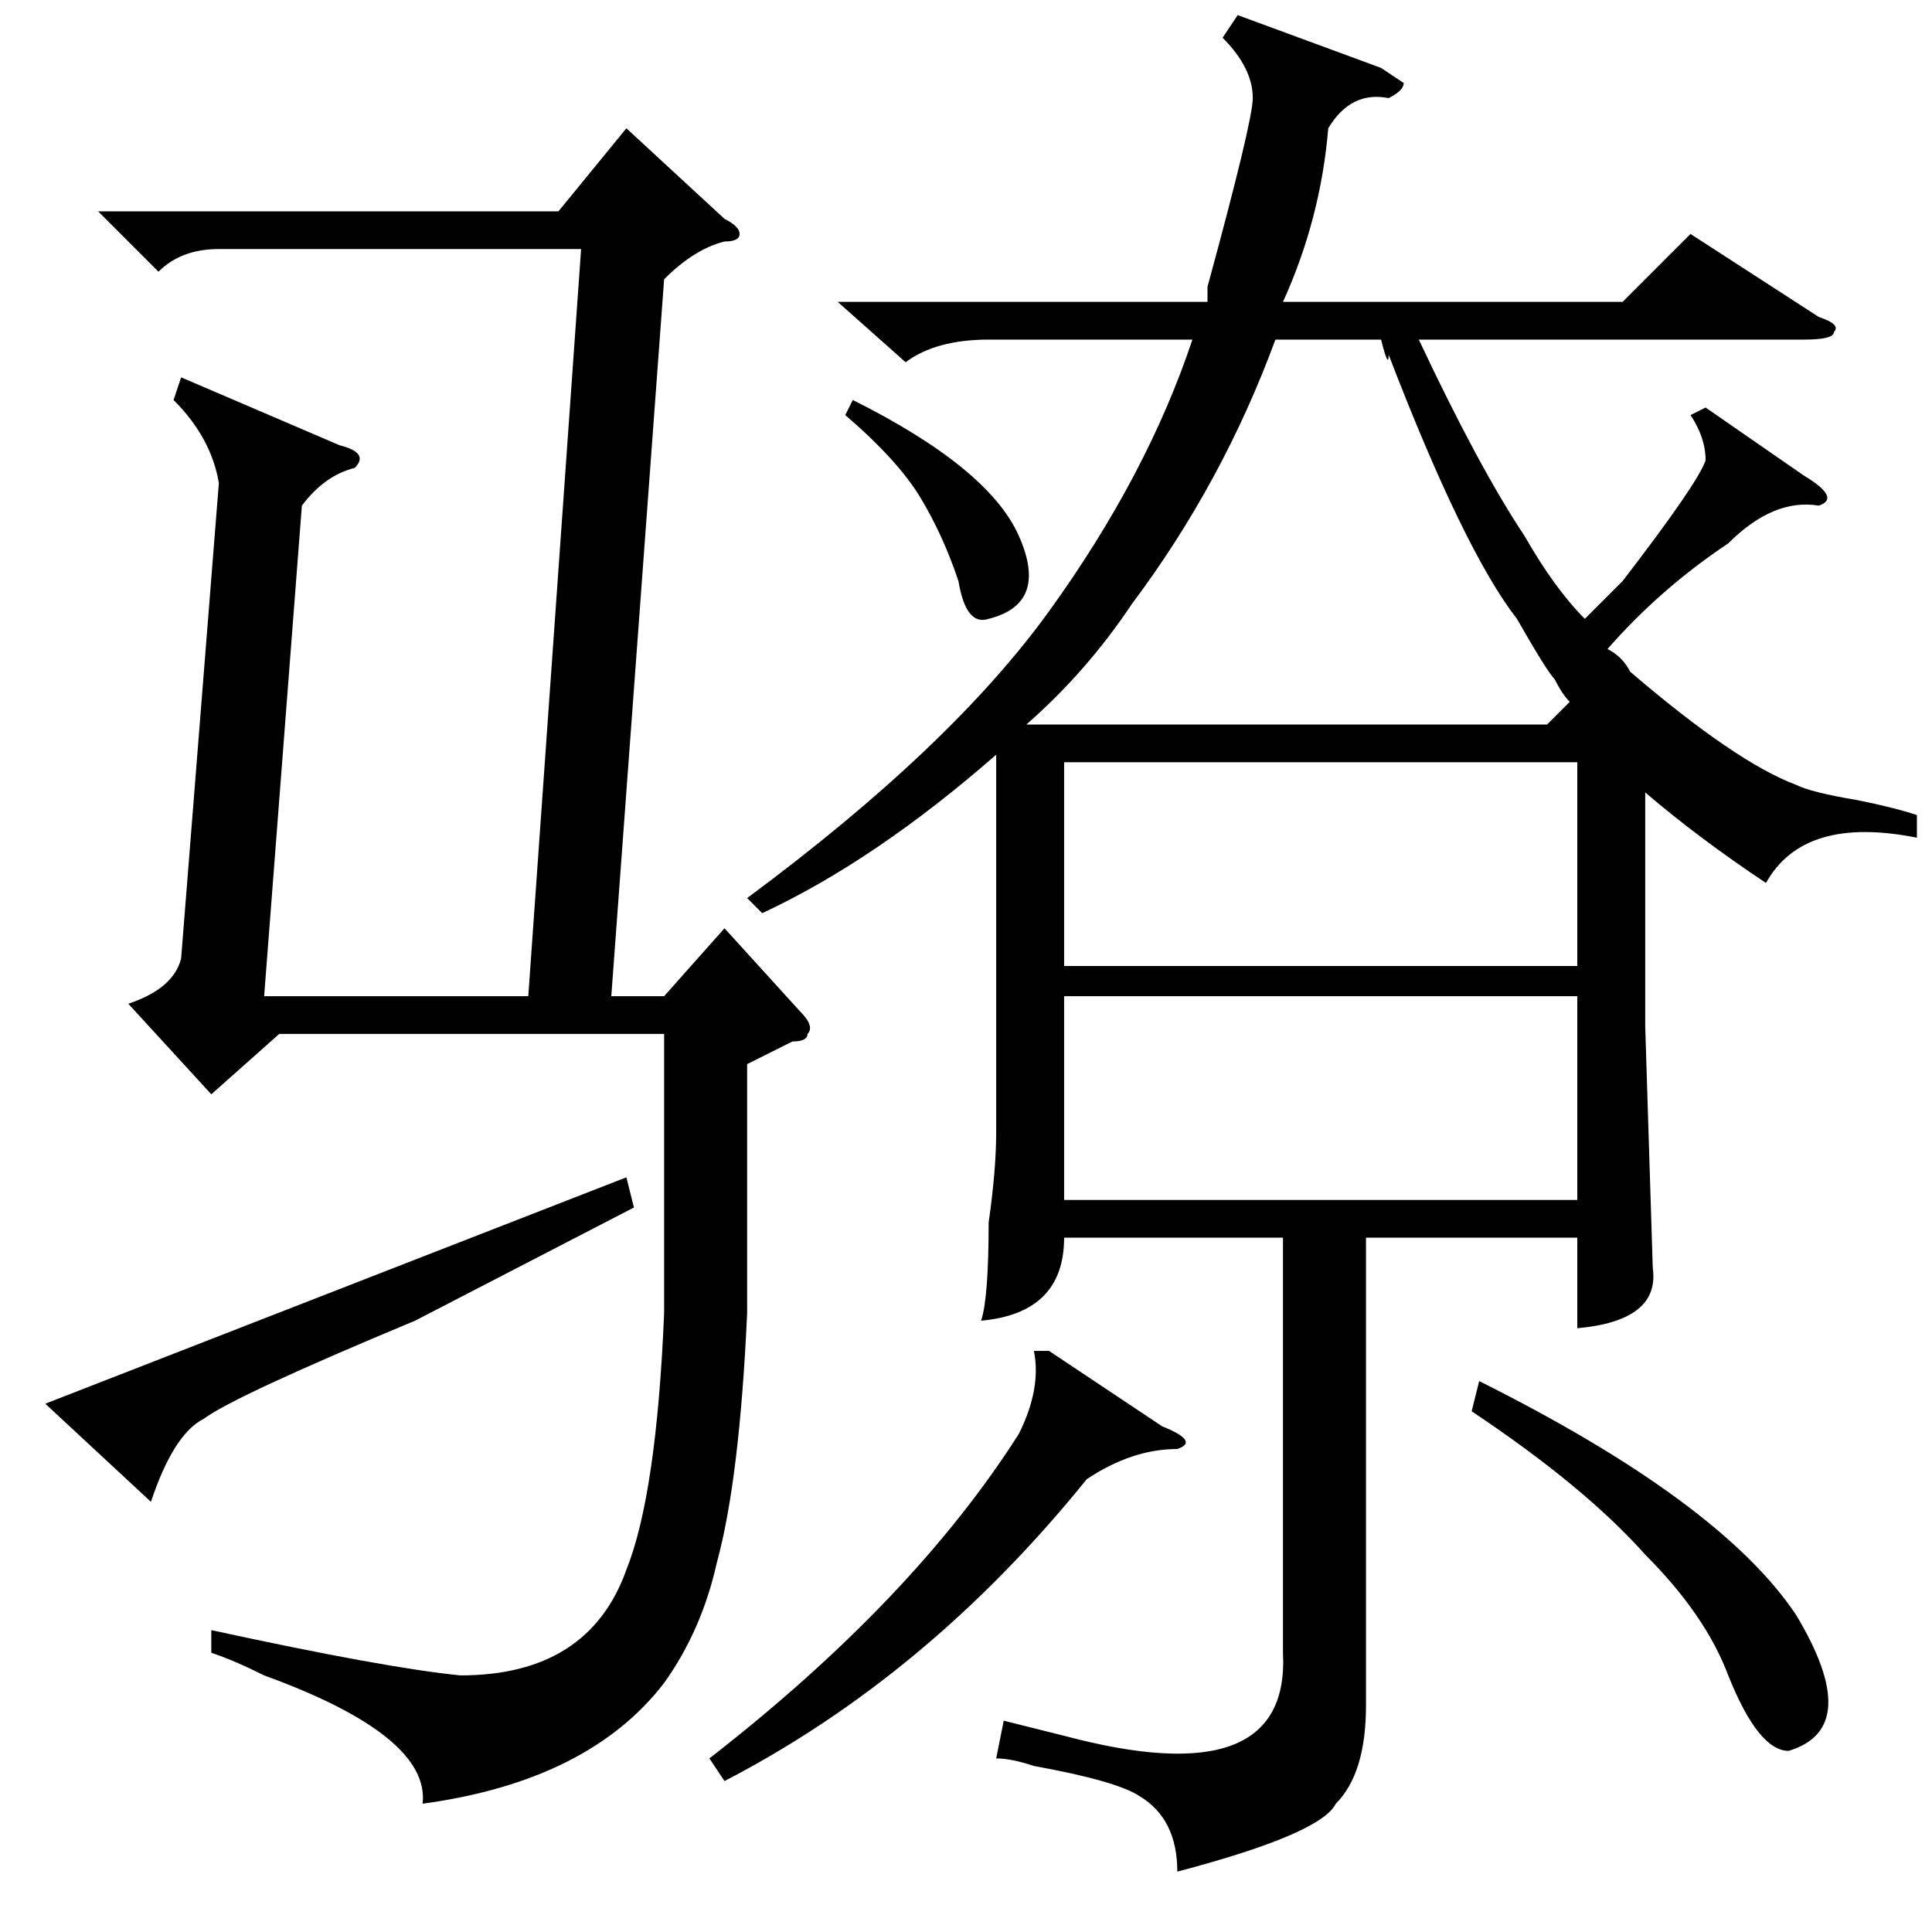 <?xml version="1.0" standalone="no"?>
<!DOCTYPE svg PUBLIC "-//W3C//DTD SVG 1.1//EN" "http://www.w3.org/Graphics/SVG/1.1/DTD/svg11.dtd" >
<svg xmlns="http://www.w3.org/2000/svg" xmlns:xlink="http://www.w3.org/1999/xlink" version="1.1" viewBox="0 -52 256 256">
  <g transform="matrix(1 0 0 -1 0 204)">
   <path fill="currentColor"
d="M164 254l19 -7l3 -2q0 -1 -2 -2q-5 1 -8 -4q-1 -12 -6 -23h45l9 9l17 -11q3 -1 2 -2q0 -1 -4 -1h-51q8 -17 14 -26q4 -7 8 -11l5 5q10 13 11 16q0 3 -2 6l2 1l13 -9q5 -3 2 -4q-6 1 -12 -5q-9 -6 -16 -14q2 -1 3 -3q14 -12 22 -15q2 -1 8 -2q5 -1 8 -2v-3q-15 3 -20 -6
q-9 6 -16 12v-31l1 -32q1 -7 -10 -8v12h-28v-62q0 -9 -4 -13q-2 -4 -21 -9q0 7 -5 10q-3 2 -14 4q-3 1 -5 1l1 5l8 -2q30 -8 29 11v55h-29q0 -10 -11 -11q1 3 1 13q1 7 1 12v50q-16 -14 -31 -21l-2 2q27 20 40 38t19 36h-27q-7 0 -11 -3l-9 8h49v2q6 22 6 25q0 4 -4 8z
M88 219l-7 -95h7l8 9l10 -11q2 -2 1 -3q0 -1 -2 -1l-6 -3v-33q-1 -22 -4 -33q-2 -9 -7 -16q-10 -13 -32 -16q1 9 -21 17q-4 2 -7 3v3q23 -5 33 -6q17 0 22 14q4 10 5 34v37h-51l-9 -8l-11 12q6 2 7 6l5 63q-1 6 -6 11l1 3l21 -9q4 -1 2 -3q-4 -1 -7 -5l-5 -65h35l7 99h-48
q-5 0 -8 -3l-8 8h61l9 11l13 -12q2 -1 2 -2t-2 -1q-4 -1 -8 -5zM136 160h69l3 3q-1 1 -2 3q-1 1 -5 8q-7 9 -17 35q0 -2 -1 2h-14q-7 -19 -19 -35q-6 -9 -14 -16zM209 124h-68v-27h68v27zM209 155h-69h1v-27h68v27zM139 77l15 -10q5 -2 2 -3q-6 0 -12 -4q-21 -26 -48 -40
l-2 3q27 21 41 43q3 6 2 11h2zM55 81q-24 -10 -28 -13q-4 -2 -7 -11l-14 13l77 30l1 -4zM195 69l1 4q32 -16 42 -31q9 -15 -1 -18q-4 0 -8 10q-3 8 -11 16q-8 9 -23 19zM112 201l1 2q18 -9 22 -18t-4 -11q-3 -1 -4 5q-2 6 -5 11t-10 11z" />
  </g>

</svg>
